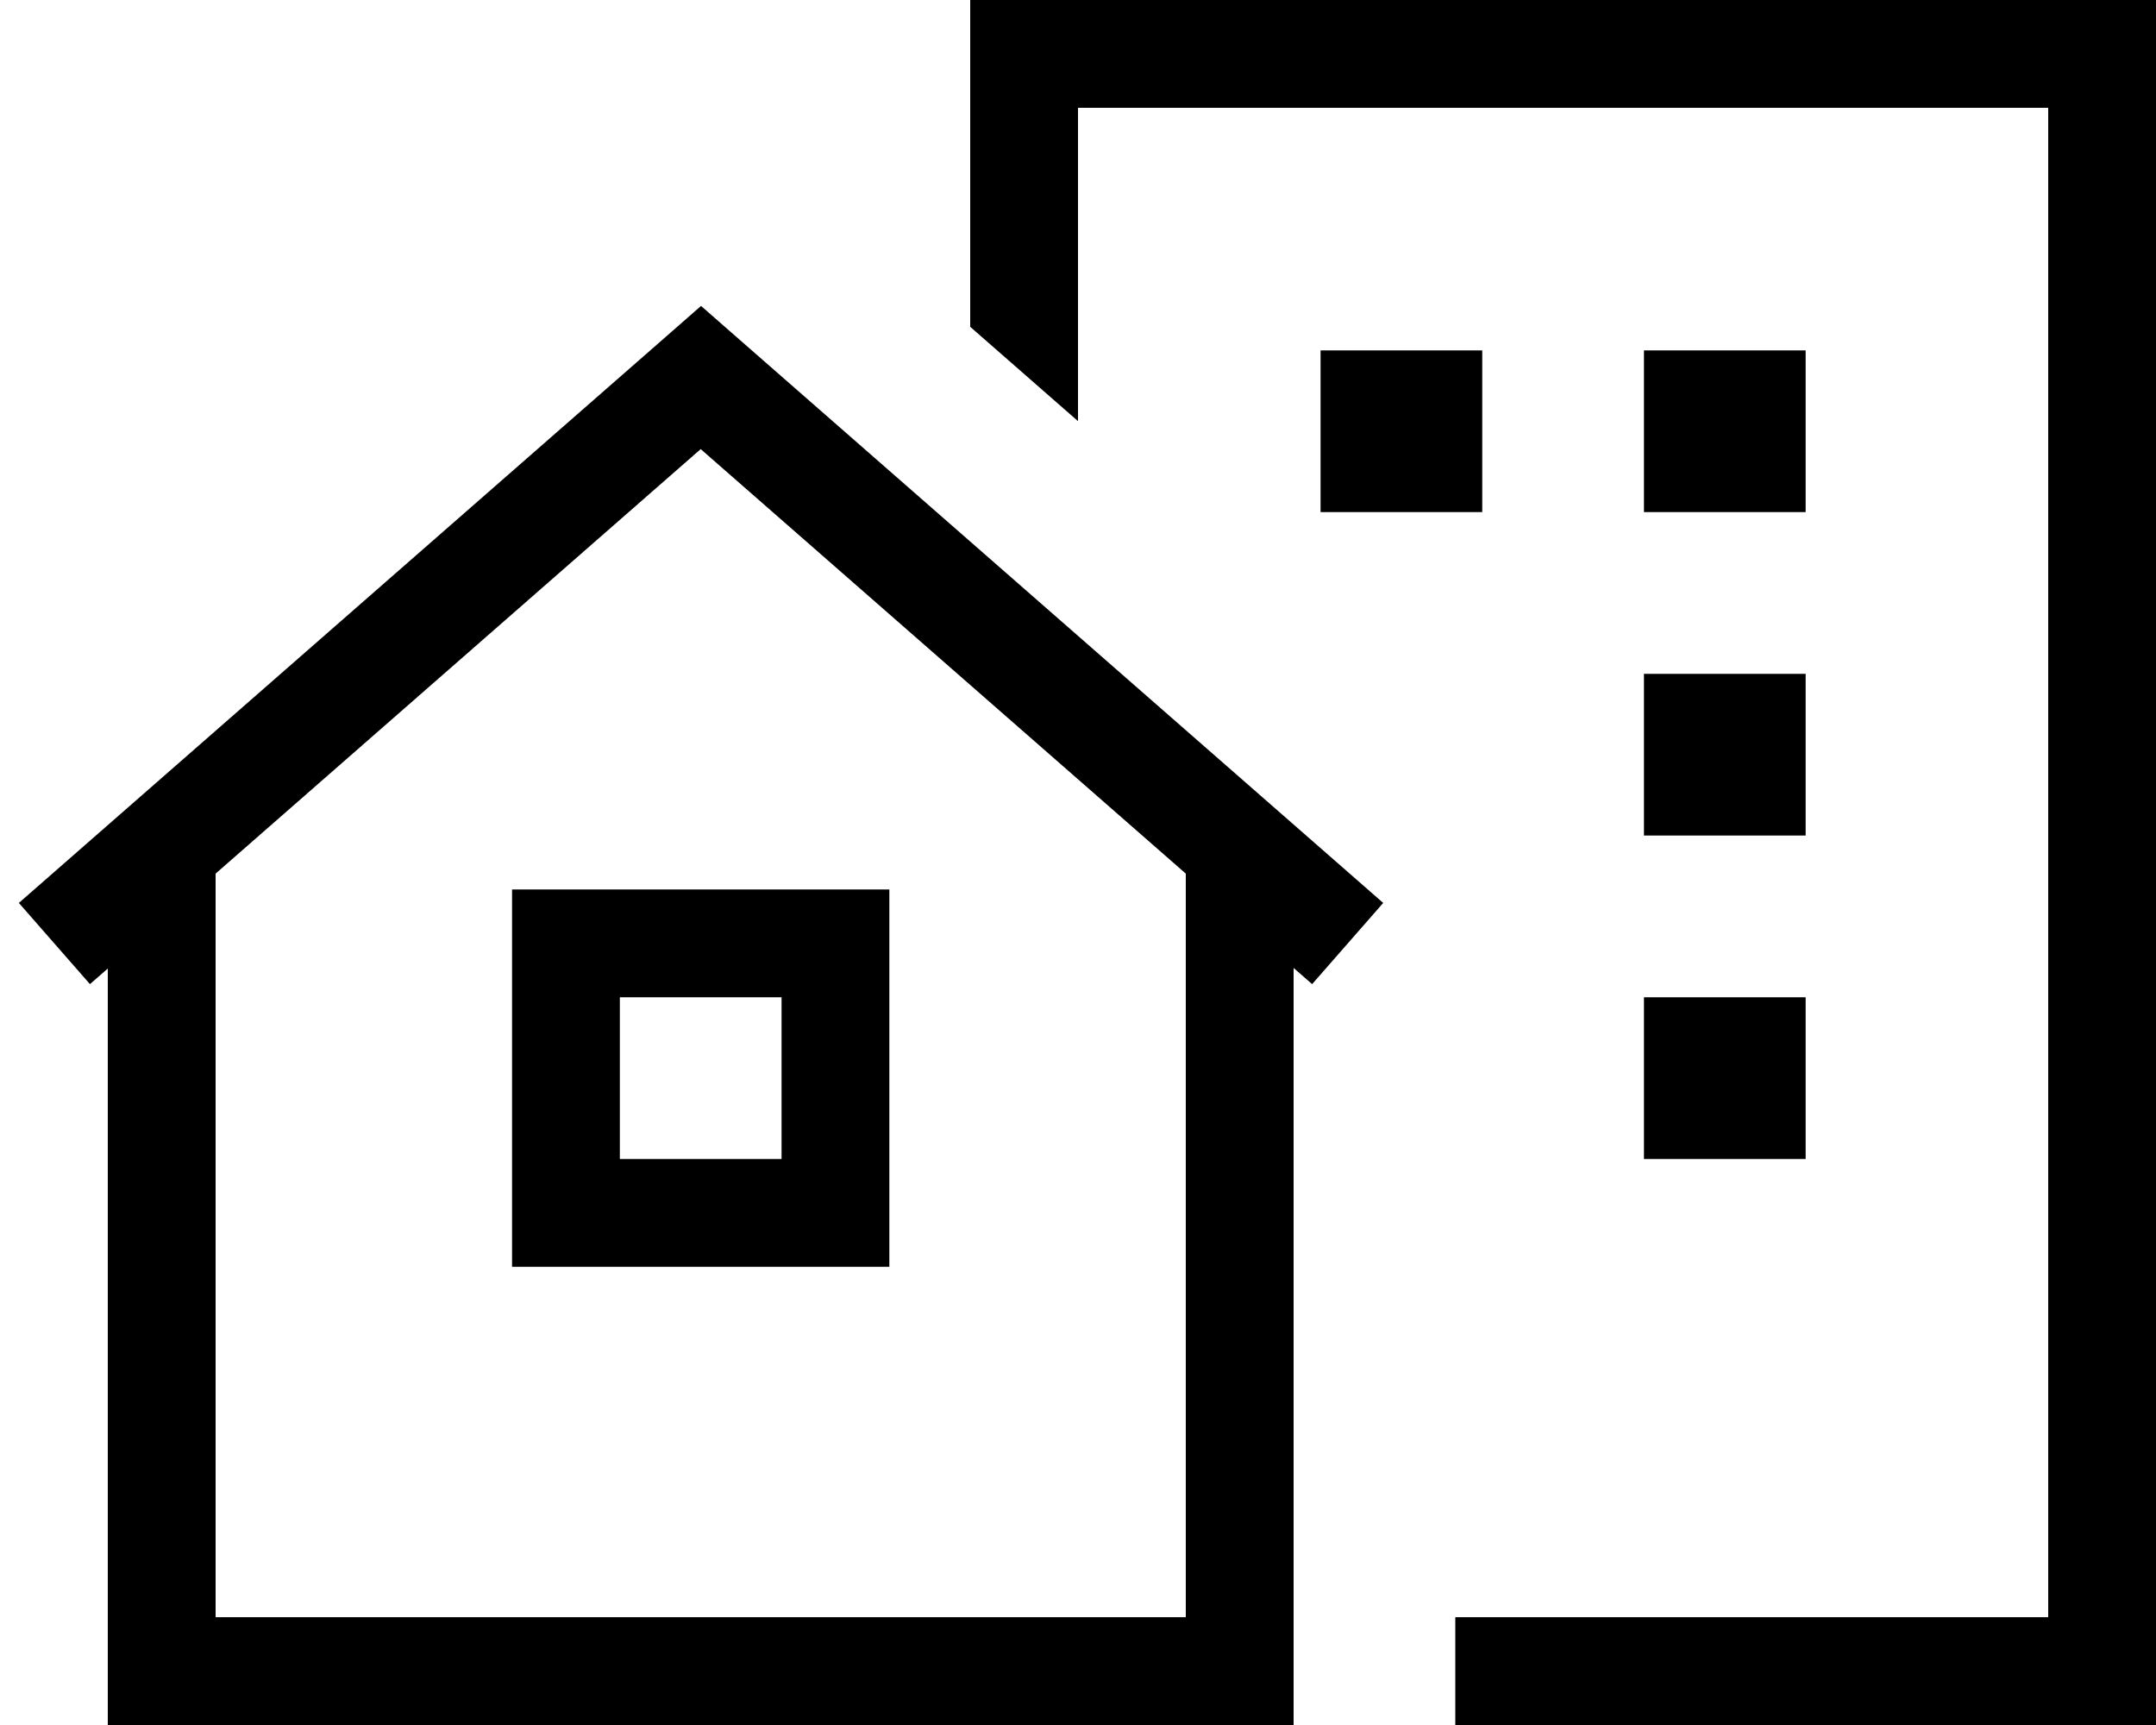 <svg fill="currentColor" xmlns="http://www.w3.org/2000/svg" viewBox="0 0 640 512"><!--! Font Awesome Pro 7.1.0 by @fontawesome - https://fontawesome.com License - https://fontawesome.com/license (Commercial License) Copyright 2025 Fonticons, Inc. --><path fill="currentColor" d="M320 32l288 0 0 448-176 0 0 32 208 0 0-512-352 0 0 97 32 28 0-93zm216 72l-48 0 0 48 48 0 0-48zm-48 96l0 48 48 0 0-48-48 0zm48 96l-48 0 0 48 48 0 0-48zM392 104l0 48 48 0 0-48-48 0zM32 287.3l0 224.7 352 0 0-224.7 5.5 4.8 21.1-24.1-192-168-10.5-9.2-10.5 9.2-192 168 21.1 24.1 5.5-4.8zm32-28l144-126 144 126 0 220.7-288 0 0-220.7zM168 264l-16 0 0 112 112 0 0-112-96 0zm16 80l0-48 48 0 0 48-48 0z"/></svg>